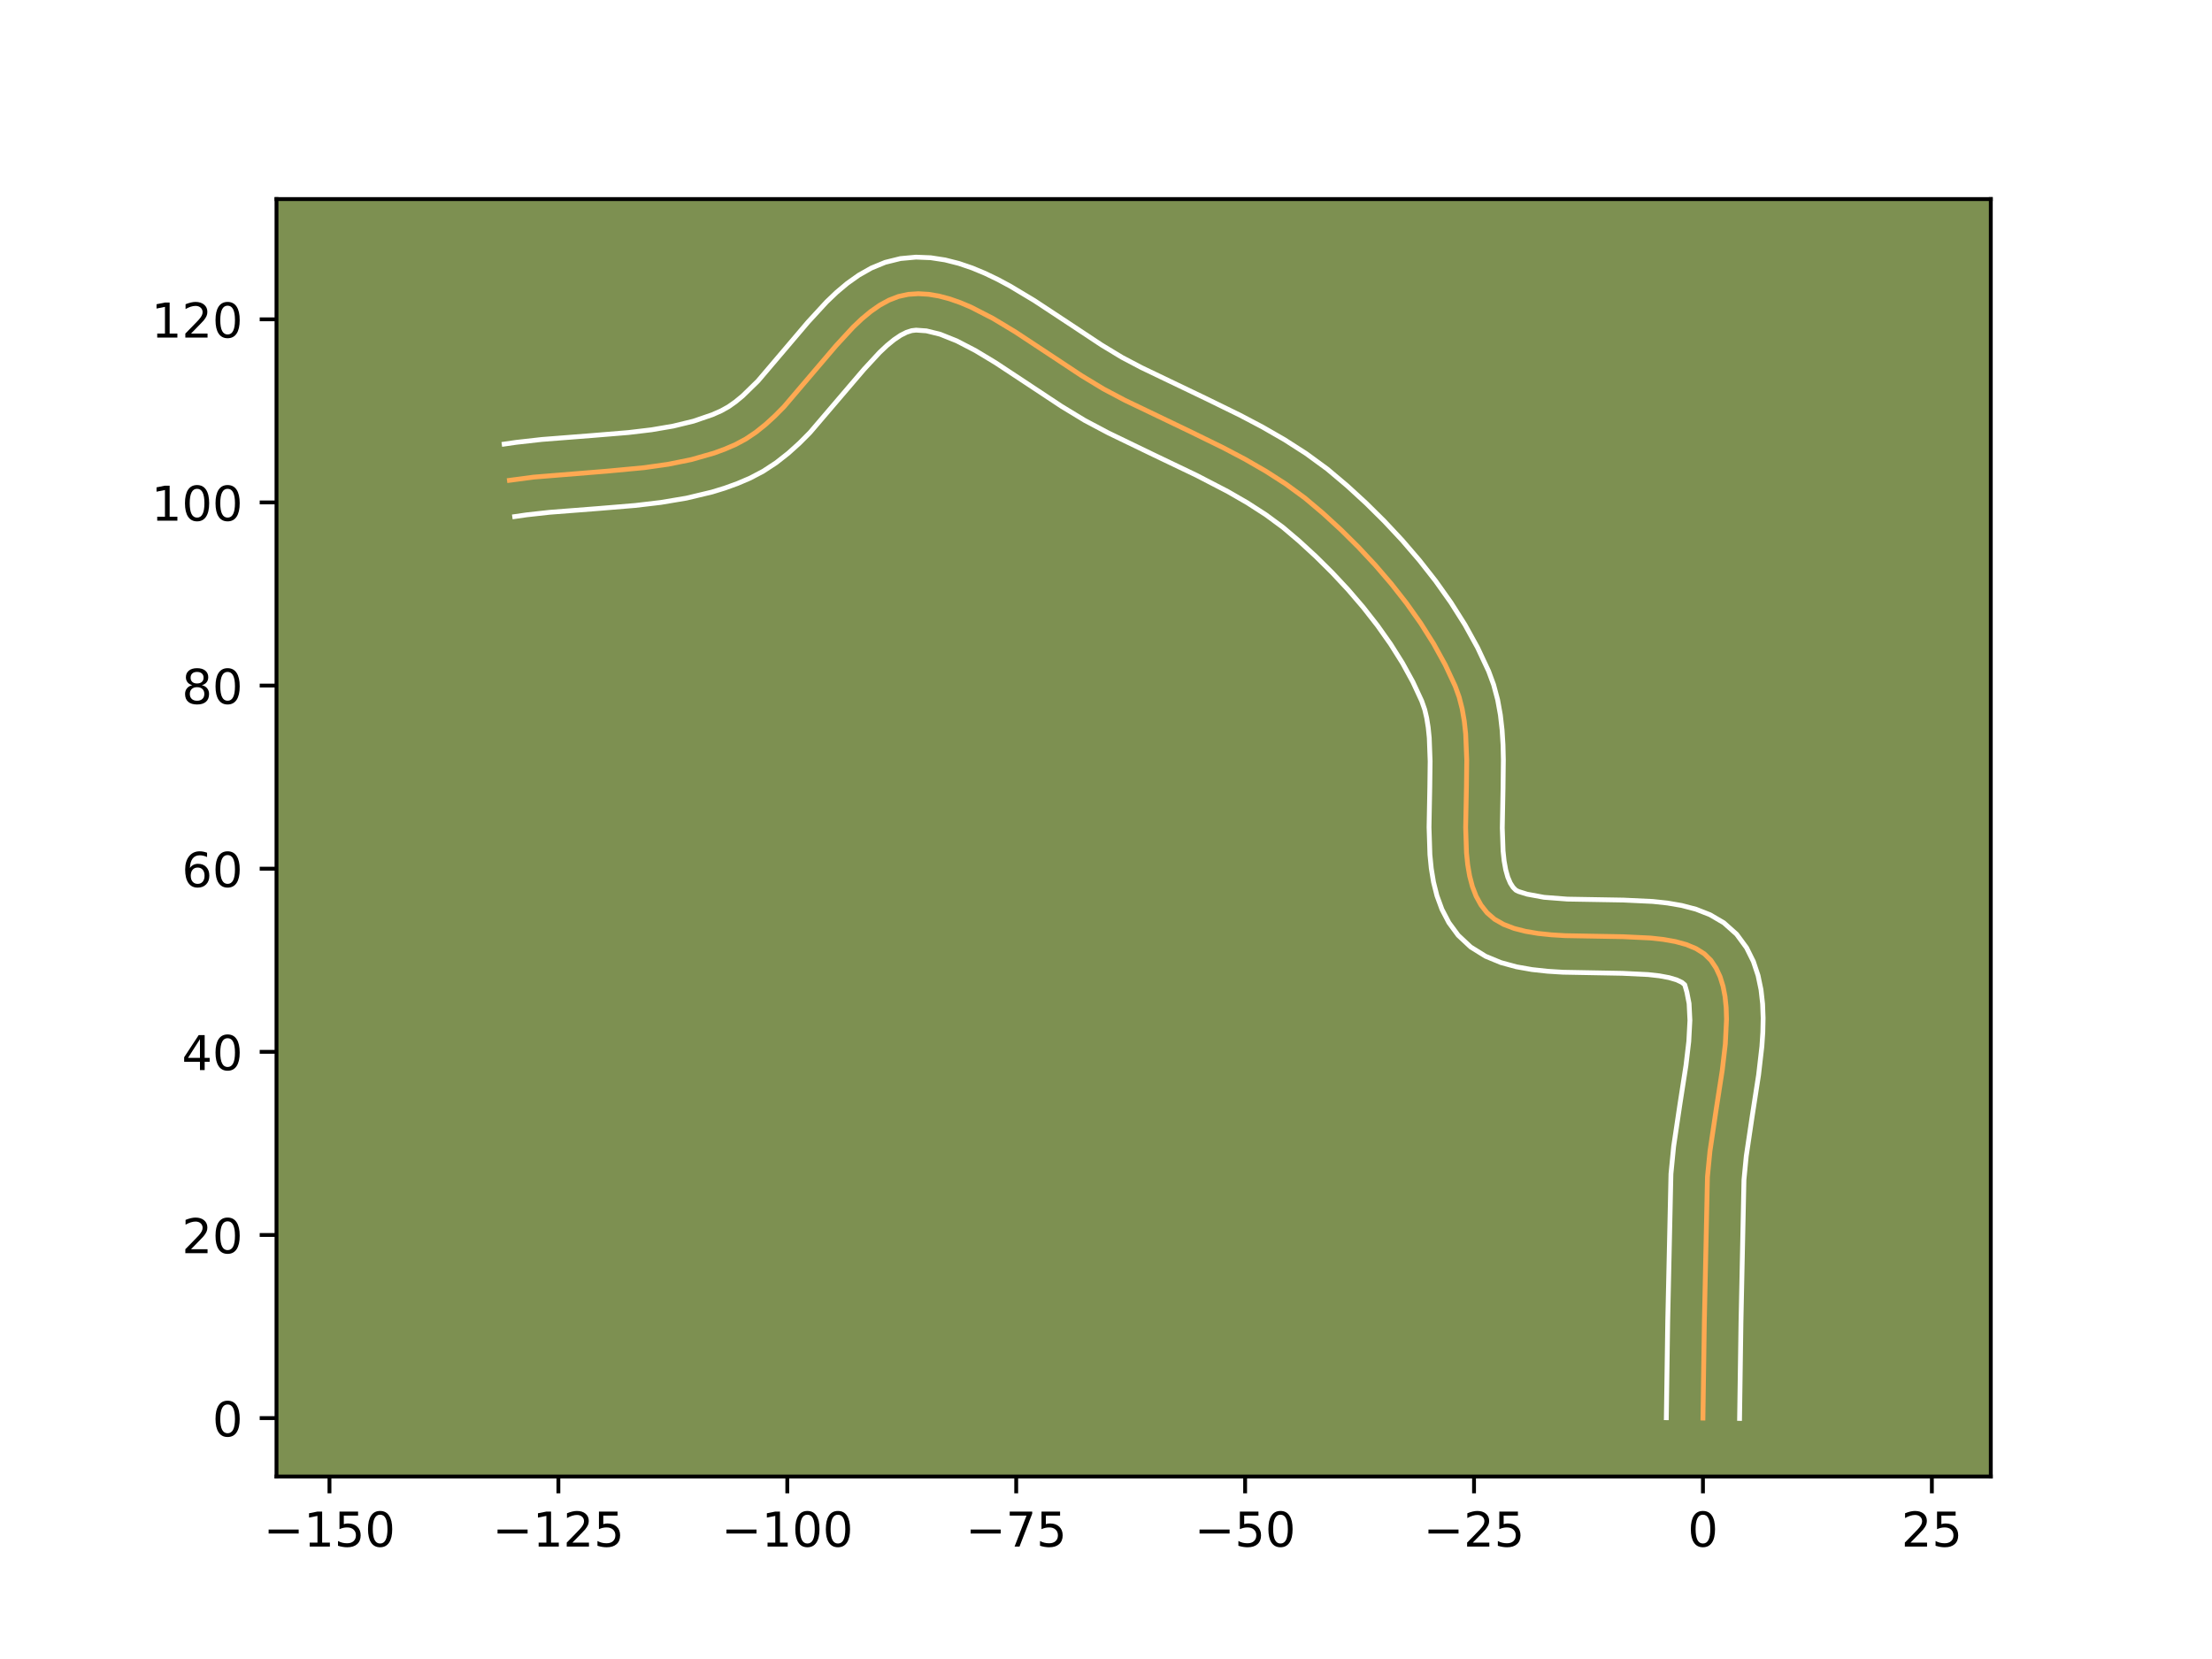 <?xml version="1.0" encoding="utf-8" standalone="no"?>
<!DOCTYPE svg PUBLIC "-//W3C//DTD SVG 1.1//EN"
  "http://www.w3.org/Graphics/SVG/1.1/DTD/svg11.dtd">
<!-- Created with matplotlib (https://matplotlib.org/) -->
<svg height="345.6pt" version="1.1" viewBox="0 0 460.8 345.6" width="460.8pt" xmlns="http://www.w3.org/2000/svg" xmlns:xlink="http://www.w3.org/1999/xlink">
 <defs>
  <style type="text/css">*{stroke-linecap:butt;stroke-linejoin:round;}</style>
 </defs>
 <g id="figure_1">
  <g id="patch_1">
   <path d="M 0 345.6 
L 460.8 345.6 
L 460.8 0 
L 0 0 
z
" style="fill:#ffffff;"/>
  </g>
  <g id="axes_1">
   <g id="patch_2">
    <path d="M 57.6 307.584 
L 414.72 307.584 
L 414.72 41.472 
L 57.6 41.472 
z
" style="fill:#7d9051;"/>
   </g>
   <g id="matplotlib.axis_1">
    <g id="xtick_1">
     <g id="line2d_1">
      <defs>
       <path d="M 0 0 
L 0 3.5 
" id="me1e36d3c1b" style="stroke:#000000;stroke-width:0.8;"/>
      </defs>
      <g>
       <use style="stroke:#000000;stroke-width:0.8;" x="68.635" xlink:href="#me1e36d3c1b" y="307.584"/>
      </g>
     </g>
     <g id="text_1">
      <!-- −150 -->
      <g transform="translate(54.901 322.182)scale(0.1 -0.1)">
       <defs>
        <path d="M 10.594 35.5 
L 73.188 35.5 
L 73.188 27.203 
L 10.594 27.203 
z
" id="DejaVuSans-8722"/>
        <path d="M 12.406 8.297 
L 28.516 8.297 
L 28.516 63.922 
L 10.984 60.406 
L 10.984 69.391 
L 28.422 72.906 
L 38.281 72.906 
L 38.281 8.297 
L 54.391 8.297 
L 54.391 0 
L 12.406 0 
z
" id="DejaVuSans-49"/>
        <path d="M 10.797 72.906 
L 49.516 72.906 
L 49.516 64.594 
L 19.828 64.594 
L 19.828 46.734 
Q 21.969 47.469 24.109 47.828 
Q 26.266 48.188 28.422 48.188 
Q 40.625 48.188 47.75 41.5 
Q 54.891 34.812 54.891 23.391 
Q 54.891 11.625 47.562 5.094 
Q 40.234 -1.422 26.906 -1.422 
Q 22.312 -1.422 17.547 -0.641 
Q 12.797 0.141 7.719 1.703 
L 7.719 11.625 
Q 12.109 9.234 16.797 8.062 
Q 21.484 6.891 26.703 6.891 
Q 35.156 6.891 40.078 11.328 
Q 45.016 15.766 45.016 23.391 
Q 45.016 31 40.078 35.438 
Q 35.156 39.891 26.703 39.891 
Q 22.75 39.891 18.812 39.016 
Q 14.891 38.141 10.797 36.281 
z
" id="DejaVuSans-53"/>
        <path d="M 31.781 66.406 
Q 24.172 66.406 20.328 58.906 
Q 16.5 51.422 16.5 36.375 
Q 16.5 21.391 20.328 13.891 
Q 24.172 6.391 31.781 6.391 
Q 39.453 6.391 43.281 13.891 
Q 47.125 21.391 47.125 36.375 
Q 47.125 51.422 43.281 58.906 
Q 39.453 66.406 31.781 66.406 
z
M 31.781 74.219 
Q 44.047 74.219 50.516 64.516 
Q 56.984 54.828 56.984 36.375 
Q 56.984 17.969 50.516 8.266 
Q 44.047 -1.422 31.781 -1.422 
Q 19.531 -1.422 13.062 8.266 
Q 6.594 17.969 6.594 36.375 
Q 6.594 54.828 13.062 64.516 
Q 19.531 74.219 31.781 74.219 
z
" id="DejaVuSans-48"/>
       </defs>
       <use xlink:href="#DejaVuSans-8722"/>
       <use x="83.789" xlink:href="#DejaVuSans-49"/>
       <use x="147.412" xlink:href="#DejaVuSans-53"/>
       <use x="211.035" xlink:href="#DejaVuSans-48"/>
      </g>
     </g>
    </g>
    <g id="xtick_2">
     <g id="line2d_2">
      <g>
       <use style="stroke:#000000;stroke-width:0.8;" x="116.322" xlink:href="#me1e36d3c1b" y="307.584"/>
      </g>
     </g>
     <g id="text_2">
      <!-- −125 -->
      <g transform="translate(102.588 322.182)scale(0.1 -0.1)">
       <defs>
        <path d="M 19.188 8.297 
L 53.609 8.297 
L 53.609 0 
L 7.328 0 
L 7.328 8.297 
Q 12.938 14.109 22.625 23.891 
Q 32.328 33.688 34.812 36.531 
Q 39.547 41.844 41.422 45.531 
Q 43.312 49.219 43.312 52.781 
Q 43.312 58.594 39.234 62.25 
Q 35.156 65.922 28.609 65.922 
Q 23.969 65.922 18.812 64.312 
Q 13.672 62.703 7.812 59.422 
L 7.812 69.391 
Q 13.766 71.781 18.938 73 
Q 24.125 74.219 28.422 74.219 
Q 39.75 74.219 46.484 68.547 
Q 53.219 62.891 53.219 53.422 
Q 53.219 48.922 51.531 44.891 
Q 49.859 40.875 45.406 35.406 
Q 44.188 33.984 37.641 27.219 
Q 31.109 20.453 19.188 8.297 
z
" id="DejaVuSans-50"/>
       </defs>
       <use xlink:href="#DejaVuSans-8722"/>
       <use x="83.789" xlink:href="#DejaVuSans-49"/>
       <use x="147.412" xlink:href="#DejaVuSans-50"/>
       <use x="211.035" xlink:href="#DejaVuSans-53"/>
      </g>
     </g>
    </g>
    <g id="xtick_3">
     <g id="line2d_3">
      <g>
       <use style="stroke:#000000;stroke-width:0.8;" x="164.008" xlink:href="#me1e36d3c1b" y="307.584"/>
      </g>
     </g>
     <g id="text_3">
      <!-- −100 -->
      <g transform="translate(150.275 322.182)scale(0.1 -0.1)">
       <use xlink:href="#DejaVuSans-8722"/>
       <use x="83.789" xlink:href="#DejaVuSans-49"/>
       <use x="147.412" xlink:href="#DejaVuSans-48"/>
       <use x="211.035" xlink:href="#DejaVuSans-48"/>
      </g>
     </g>
    </g>
    <g id="xtick_4">
     <g id="line2d_4">
      <g>
       <use style="stroke:#000000;stroke-width:0.8;" x="211.695" xlink:href="#me1e36d3c1b" y="307.584"/>
      </g>
     </g>
     <g id="text_4">
      <!-- −75 -->
      <g transform="translate(201.143 322.182)scale(0.1 -0.1)">
       <defs>
        <path d="M 8.203 72.906 
L 55.078 72.906 
L 55.078 68.703 
L 28.609 0 
L 18.312 0 
L 43.219 64.594 
L 8.203 64.594 
z
" id="DejaVuSans-55"/>
       </defs>
       <use xlink:href="#DejaVuSans-8722"/>
       <use x="83.789" xlink:href="#DejaVuSans-55"/>
       <use x="147.412" xlink:href="#DejaVuSans-53"/>
      </g>
     </g>
    </g>
    <g id="xtick_5">
     <g id="line2d_5">
      <g>
       <use style="stroke:#000000;stroke-width:0.8;" x="259.382" xlink:href="#me1e36d3c1b" y="307.584"/>
      </g>
     </g>
     <g id="text_5">
      <!-- −50 -->
      <g transform="translate(248.829 322.182)scale(0.1 -0.1)">
       <use xlink:href="#DejaVuSans-8722"/>
       <use x="83.789" xlink:href="#DejaVuSans-53"/>
       <use x="147.412" xlink:href="#DejaVuSans-48"/>
      </g>
     </g>
    </g>
    <g id="xtick_6">
     <g id="line2d_6">
      <g>
       <use style="stroke:#000000;stroke-width:0.8;" x="307.068" xlink:href="#me1e36d3c1b" y="307.584"/>
      </g>
     </g>
     <g id="text_6">
      <!-- −25 -->
      <g transform="translate(296.516 322.182)scale(0.1 -0.1)">
       <use xlink:href="#DejaVuSans-8722"/>
       <use x="83.789" xlink:href="#DejaVuSans-50"/>
       <use x="147.412" xlink:href="#DejaVuSans-53"/>
      </g>
     </g>
    </g>
    <g id="xtick_7">
     <g id="line2d_7">
      <g>
       <use style="stroke:#000000;stroke-width:0.8;" x="354.755" xlink:href="#me1e36d3c1b" y="307.584"/>
      </g>
     </g>
     <g id="text_7">
      <!-- 0 -->
      <g transform="translate(351.574 322.182)scale(0.1 -0.1)">
       <use xlink:href="#DejaVuSans-48"/>
      </g>
     </g>
    </g>
    <g id="xtick_8">
     <g id="line2d_8">
      <g>
       <use style="stroke:#000000;stroke-width:0.8;" x="402.442" xlink:href="#me1e36d3c1b" y="307.584"/>
      </g>
     </g>
     <g id="text_8">
      <!-- 25 -->
      <g transform="translate(396.079 322.182)scale(0.1 -0.1)">
       <use xlink:href="#DejaVuSans-50"/>
       <use x="63.623" xlink:href="#DejaVuSans-53"/>
      </g>
     </g>
    </g>
   </g>
   <g id="matplotlib.axis_2">
    <g id="ytick_1">
     <g id="line2d_9">
      <defs>
       <path d="M 0 0 
L -3.5 0 
" id="m4537eeb8c4" style="stroke:#000000;stroke-width:0.8;"/>
      </defs>
      <g>
       <use style="stroke:#000000;stroke-width:0.8;" x="57.6" xlink:href="#m4537eeb8c4" y="295.415"/>
      </g>
     </g>
     <g id="text_9">
      <!-- 0 -->
      <g transform="translate(44.237 299.214)scale(0.1 -0.1)">
       <use xlink:href="#DejaVuSans-48"/>
      </g>
     </g>
    </g>
    <g id="ytick_2">
     <g id="line2d_10">
      <g>
       <use style="stroke:#000000;stroke-width:0.8;" x="57.6" xlink:href="#m4537eeb8c4" y="257.265"/>
      </g>
     </g>
     <g id="text_10">
      <!-- 20 -->
      <g transform="translate(37.875 261.064)scale(0.1 -0.1)">
       <use xlink:href="#DejaVuSans-50"/>
       <use x="63.623" xlink:href="#DejaVuSans-48"/>
      </g>
     </g>
    </g>
    <g id="ytick_3">
     <g id="line2d_11">
      <g>
       <use style="stroke:#000000;stroke-width:0.8;" x="57.6" xlink:href="#m4537eeb8c4" y="219.116"/>
      </g>
     </g>
     <g id="text_11">
      <!-- 40 -->
      <g transform="translate(37.875 222.915)scale(0.1 -0.1)">
       <defs>
        <path d="M 37.797 64.312 
L 12.891 25.391 
L 37.797 25.391 
z
M 35.203 72.906 
L 47.609 72.906 
L 47.609 25.391 
L 58.016 25.391 
L 58.016 17.188 
L 47.609 17.188 
L 47.609 0 
L 37.797 0 
L 37.797 17.188 
L 4.891 17.188 
L 4.891 26.703 
z
" id="DejaVuSans-52"/>
       </defs>
       <use xlink:href="#DejaVuSans-52"/>
       <use x="63.623" xlink:href="#DejaVuSans-48"/>
      </g>
     </g>
    </g>
    <g id="ytick_4">
     <g id="line2d_12">
      <g>
       <use style="stroke:#000000;stroke-width:0.8;" x="57.6" xlink:href="#m4537eeb8c4" y="180.966"/>
      </g>
     </g>
     <g id="text_12">
      <!-- 60 -->
      <g transform="translate(37.875 184.766)scale(0.1 -0.1)">
       <defs>
        <path d="M 33.016 40.375 
Q 26.375 40.375 22.484 35.828 
Q 18.609 31.297 18.609 23.391 
Q 18.609 15.531 22.484 10.953 
Q 26.375 6.391 33.016 6.391 
Q 39.656 6.391 43.531 10.953 
Q 47.406 15.531 47.406 23.391 
Q 47.406 31.297 43.531 35.828 
Q 39.656 40.375 33.016 40.375 
z
M 52.594 71.297 
L 52.594 62.312 
Q 48.875 64.062 45.094 64.984 
Q 41.312 65.922 37.594 65.922 
Q 27.828 65.922 22.672 59.328 
Q 17.531 52.734 16.797 39.406 
Q 19.672 43.656 24.016 45.922 
Q 28.375 48.188 33.594 48.188 
Q 44.578 48.188 50.953 41.516 
Q 57.328 34.859 57.328 23.391 
Q 57.328 12.156 50.688 5.359 
Q 44.047 -1.422 33.016 -1.422 
Q 20.359 -1.422 13.672 8.266 
Q 6.984 17.969 6.984 36.375 
Q 6.984 53.656 15.188 63.938 
Q 23.391 74.219 37.203 74.219 
Q 40.922 74.219 44.703 73.484 
Q 48.484 72.75 52.594 71.297 
z
" id="DejaVuSans-54"/>
       </defs>
       <use xlink:href="#DejaVuSans-54"/>
       <use x="63.623" xlink:href="#DejaVuSans-48"/>
      </g>
     </g>
    </g>
    <g id="ytick_5">
     <g id="line2d_13">
      <g>
       <use style="stroke:#000000;stroke-width:0.8;" x="57.6" xlink:href="#m4537eeb8c4" y="142.817"/>
      </g>
     </g>
     <g id="text_13">
      <!-- 80 -->
      <g transform="translate(37.875 146.616)scale(0.1 -0.1)">
       <defs>
        <path d="M 31.781 34.625 
Q 24.75 34.625 20.719 30.859 
Q 16.703 27.094 16.703 20.516 
Q 16.703 13.922 20.719 10.156 
Q 24.75 6.391 31.781 6.391 
Q 38.812 6.391 42.859 10.172 
Q 46.922 13.969 46.922 20.516 
Q 46.922 27.094 42.891 30.859 
Q 38.875 34.625 31.781 34.625 
z
M 21.922 38.812 
Q 15.578 40.375 12.031 44.719 
Q 8.5 49.078 8.5 55.328 
Q 8.5 64.062 14.719 69.141 
Q 20.953 74.219 31.781 74.219 
Q 42.672 74.219 48.875 69.141 
Q 55.078 64.062 55.078 55.328 
Q 55.078 49.078 51.531 44.719 
Q 48 40.375 41.703 38.812 
Q 48.828 37.156 52.797 32.312 
Q 56.781 27.484 56.781 20.516 
Q 56.781 9.906 50.312 4.234 
Q 43.844 -1.422 31.781 -1.422 
Q 19.734 -1.422 13.25 4.234 
Q 6.781 9.906 6.781 20.516 
Q 6.781 27.484 10.781 32.312 
Q 14.797 37.156 21.922 38.812 
z
M 18.312 54.391 
Q 18.312 48.734 21.844 45.562 
Q 25.391 42.391 31.781 42.391 
Q 38.141 42.391 41.719 45.562 
Q 45.312 48.734 45.312 54.391 
Q 45.312 60.062 41.719 63.234 
Q 38.141 66.406 31.781 66.406 
Q 25.391 66.406 21.844 63.234 
Q 18.312 60.062 18.312 54.391 
z
" id="DejaVuSans-56"/>
       </defs>
       <use xlink:href="#DejaVuSans-56"/>
       <use x="63.623" xlink:href="#DejaVuSans-48"/>
      </g>
     </g>
    </g>
    <g id="ytick_6">
     <g id="line2d_14">
      <g>
       <use style="stroke:#000000;stroke-width:0.8;" x="57.6" xlink:href="#m4537eeb8c4" y="104.668"/>
      </g>
     </g>
     <g id="text_14">
      <!-- 100 -->
      <g transform="translate(31.512 108.467)scale(0.1 -0.1)">
       <use xlink:href="#DejaVuSans-49"/>
       <use x="63.623" xlink:href="#DejaVuSans-48"/>
       <use x="127.246" xlink:href="#DejaVuSans-48"/>
      </g>
     </g>
    </g>
    <g id="ytick_7">
     <g id="line2d_15">
      <g>
       <use style="stroke:#000000;stroke-width:0.8;" x="57.6" xlink:href="#m4537eeb8c4" y="66.518"/>
      </g>
     </g>
     <g id="text_15">
      <!-- 120 -->
      <g transform="translate(31.512 70.318)scale(0.1 -0.1)">
       <use xlink:href="#DejaVuSans-49"/>
       <use x="63.623" xlink:href="#DejaVuSans-50"/>
       <use x="127.246" xlink:href="#DejaVuSans-48"/>
      </g>
     </g>
    </g>
   </g>
   <g id="line2d_16">
    <path clip-path="url(#paac2f34de7)" d="M 354.755 295.415 
L 355.047 275.339 
L 355.693 245.176 
L 356.217 239.81 
L 357.47 231.39 
L 358.785 222.92 
L 359.419 217.466 
L 359.666 212.321 
L 359.592 209.905 
L 359.359 207.616 
L 358.946 205.47 
L 358.332 203.483 
L 357.497 201.673 
L 356.42 200.056 
L 355.033 198.691 
L 353.312 197.606 
L 351.293 196.768 
L 349.015 196.143 
L 346.516 195.701 
L 343.834 195.406 
L 338.077 195.131 
L 326.055 194.916 
L 323.167 194.741 
L 320.403 194.452 
L 317.801 194.015 
L 315.398 193.399 
L 313.235 192.569 
L 311.347 191.494 
L 309.775 190.141 
L 308.511 188.524 
L 307.503 186.694 
L 306.726 184.672 
L 306.15 182.478 
L 305.75 180.133 
L 305.497 177.657 
L 305.323 172.395 
L 305.483 164.036 
L 305.549 158.391 
L 305.326 152.88 
L 305.038 150.226 
L 304.596 147.668 
L 303.972 145.225 
L 303.138 142.918 
L 301.066 138.485 
L 298.664 134.122 
L 295.968 129.846 
L 293.014 125.674 
L 289.838 121.623 
L 286.477 117.709 
L 282.967 113.951 
L 279.345 110.363 
L 275.646 106.964 
L 271.877 103.78 
L 267.897 100.858 
L 263.715 98.167 
L 259.37 95.666 
L 254.901 93.31 
L 248.052 89.957 
L 234.31 83.367 
L 229.834 81.001 
L 225.297 78.249 
L 218.388 73.676 
L 211.439 69.093 
L 206.832 66.323 
L 202.277 63.985 
L 200.029 63.034 
L 197.804 62.256 
L 195.606 61.673 
L 193.439 61.308 
L 191.306 61.182 
L 189.211 61.317 
L 187.169 61.763 
L 185.188 62.53 
L 183.26 63.585 
L 181.378 64.897 
L 179.533 66.43 
L 177.717 68.152 
L 174.143 72.03 
L 163.311 84.74 
L 161.407 86.666 
L 159.454 88.449 
L 157.444 90.055 
L 155.369 91.45 
L 153.221 92.603 
L 151.005 93.558 
L 148.732 94.392 
L 144.035 95.736 
L 139.169 96.719 
L 134.174 97.425 
L 126.523 98.144 
L 111.135 99.395 
L 106.122 100.062 
L 106.122 100.062 
" style="fill:none;stroke:#fea952;stroke-linecap:square;"/>
   </g>
   <g id="line2d_17">
    <path clip-path="url(#paac2f34de7)" d="M 347.126 295.341 
L 347.418 275.193 
L 348.089 244.553 
L 348.656 238.785 
L 349.938 230.172 
L 351.218 221.945 
L 351.808 216.937 
L 352.04 212.554 
L 351.867 209.058 
L 351.404 206.68 
L 350.965 205.146 
L 350.386 204.653 
L 349.277 204.126 
L 347.683 203.656 
L 345.683 203.285 
L 343.352 203.021 
L 337.959 202.76 
L 325.593 202.532 
L 322.373 202.33 
L 319.141 201.977 
L 315.904 201.406 
L 312.668 200.523 
L 309.458 199.199 
L 306.37 197.277 
L 303.765 194.841 
L 301.826 192.204 
L 300.382 189.433 
L 299.345 186.607 
L 298.629 183.763 
L 298.16 180.909 
L 297.877 178.049 
L 297.694 172.327 
L 297.854 163.887 
L 297.921 158.559 
L 297.741 153.703 
L 297.52 151.526 
L 297.204 149.557 
L 296.796 147.818 
L 296.17 146.027 
L 294.326 142.059 
L 292.154 138.1 
L 289.685 134.175 
L 286.954 130.311 
L 283.997 126.531 
L 280.849 122.86 
L 277.547 119.321 
L 274.131 115.934 
L 270.639 112.721 
L 267.258 109.852 
L 263.681 107.217 
L 259.837 104.738 
L 255.759 102.387 
L 249.284 99.03 
L 240.183 94.676 
L 230.834 90.16 
L 225.96 87.574 
L 221.145 84.651 
L 214.133 80.01 
L 207.425 75.581 
L 203.208 73.037 
L 199.303 71.012 
L 195.849 69.631 
L 192.99 68.924 
L 190.836 68.772 
L 189.924 68.878 
L 188.853 69.222 
L 187.621 69.846 
L 186.254 70.765 
L 184.784 71.966 
L 183.234 73.423 
L 179.959 76.969 
L 168.737 90.104 
L 166.551 92.302 
L 164.216 94.41 
L 161.702 96.385 
L 158.977 98.173 
L 156.241 99.609 
L 153.632 100.721 
L 150.996 101.678 
L 148.342 102.495 
L 143.003 103.771 
L 137.659 104.669 
L 132.344 105.297 
L 124.495 105.946 
L 114.454 106.725 
L 109.71 107.252 
L 107.216 107.613 
L 107.216 107.613 
" style="fill:none;stroke:#ffffff;stroke-linecap:square;"/>
   </g>
   <g id="line2d_18">
    <path clip-path="url(#paac2f34de7)" d="M 362.385 295.488 
L 362.675 275.484 
L 363.298 245.799 
L 363.778 240.835 
L 365.002 232.608 
L 366.352 223.895 
L 367.031 217.996 
L 367.229 215.042 
L 367.292 212.088 
L 367.183 209.132 
L 366.852 206.174 
L 366.236 203.217 
L 365.26 200.287 
L 363.847 197.443 
L 361.773 194.619 
L 359.102 192.236 
L 356.237 190.559 
L 353.309 189.409 
L 350.346 188.631 
L 347.349 188.116 
L 344.316 187.791 
L 338.195 187.502 
L 326.517 187.301 
L 321.665 186.927 
L 318.129 186.274 
L 316.325 185.712 
L 315.785 185.441 
L 315.195 184.845 
L 314.625 183.956 
L 314.106 182.737 
L 313.671 181.194 
L 313.34 179.358 
L 313.117 177.265 
L 312.953 172.464 
L 313.111 164.185 
L 313.177 158.222 
L 313.104 155.159 
L 312.912 152.057 
L 312.557 148.926 
L 311.988 145.779 
L 311.147 142.632 
L 310.106 139.81 
L 307.807 134.91 
L 305.175 130.143 
L 302.251 125.516 
L 299.073 121.037 
L 295.679 116.714 
L 292.106 112.558 
L 288.387 108.58 
L 284.559 104.793 
L 280.653 101.208 
L 276.497 97.707 
L 272.114 94.499 
L 267.593 91.597 
L 262.981 88.945 
L 258.319 86.489 
L 251.319 83.062 
L 237.786 76.575 
L 233.708 74.427 
L 229.448 71.848 
L 222.642 67.342 
L 215.453 62.604 
L 210.456 59.609 
L 207.884 58.228 
L 205.252 56.959 
L 202.547 55.831 
L 199.759 54.88 
L 196.874 54.149 
L 193.888 53.691 
L 190.814 53.568 
L 187.586 53.863 
L 184.414 54.648 
L 181.523 55.838 
L 178.9 57.324 
L 176.502 59.028 
L 174.282 60.894 
L 172.2 62.881 
L 168.327 67.091 
L 157.884 79.376 
L 154.692 82.488 
L 153.185 83.724 
L 151.762 84.727 
L 150.201 85.596 
L 148.378 86.395 
L 144.472 87.734 
L 140.238 88.764 
L 135.712 89.534 
L 130.936 90.102 
L 123.406 90.725 
L 112.897 91.545 
L 107.521 92.15 
L 105.028 92.511 
L 105.028 92.511 
" style="fill:none;stroke:#ffffff;stroke-linecap:square;"/>
   </g>
   <g id="patch_3">
    <path d="M 57.6 307.584 
L 57.6 41.472 
" style="fill:none;stroke:#000000;stroke-linecap:square;stroke-linejoin:miter;stroke-width:0.8;"/>
   </g>
   <g id="patch_4">
    <path d="M 414.72 307.584 
L 414.72 41.472 
" style="fill:none;stroke:#000000;stroke-linecap:square;stroke-linejoin:miter;stroke-width:0.8;"/>
   </g>
   <g id="patch_5">
    <path d="M 57.6 307.584 
L 414.72 307.584 
" style="fill:none;stroke:#000000;stroke-linecap:square;stroke-linejoin:miter;stroke-width:0.8;"/>
   </g>
   <g id="patch_6">
    <path d="M 57.6 41.472 
L 414.72 41.472 
" style="fill:none;stroke:#000000;stroke-linecap:square;stroke-linejoin:miter;stroke-width:0.8;"/>
   </g>
  </g>
 </g>
 <defs>
  <clipPath id="paac2f34de7">
   <rect height="266.112" width="357.12" x="57.6" y="41.472"/>
  </clipPath>
 </defs>
</svg>
